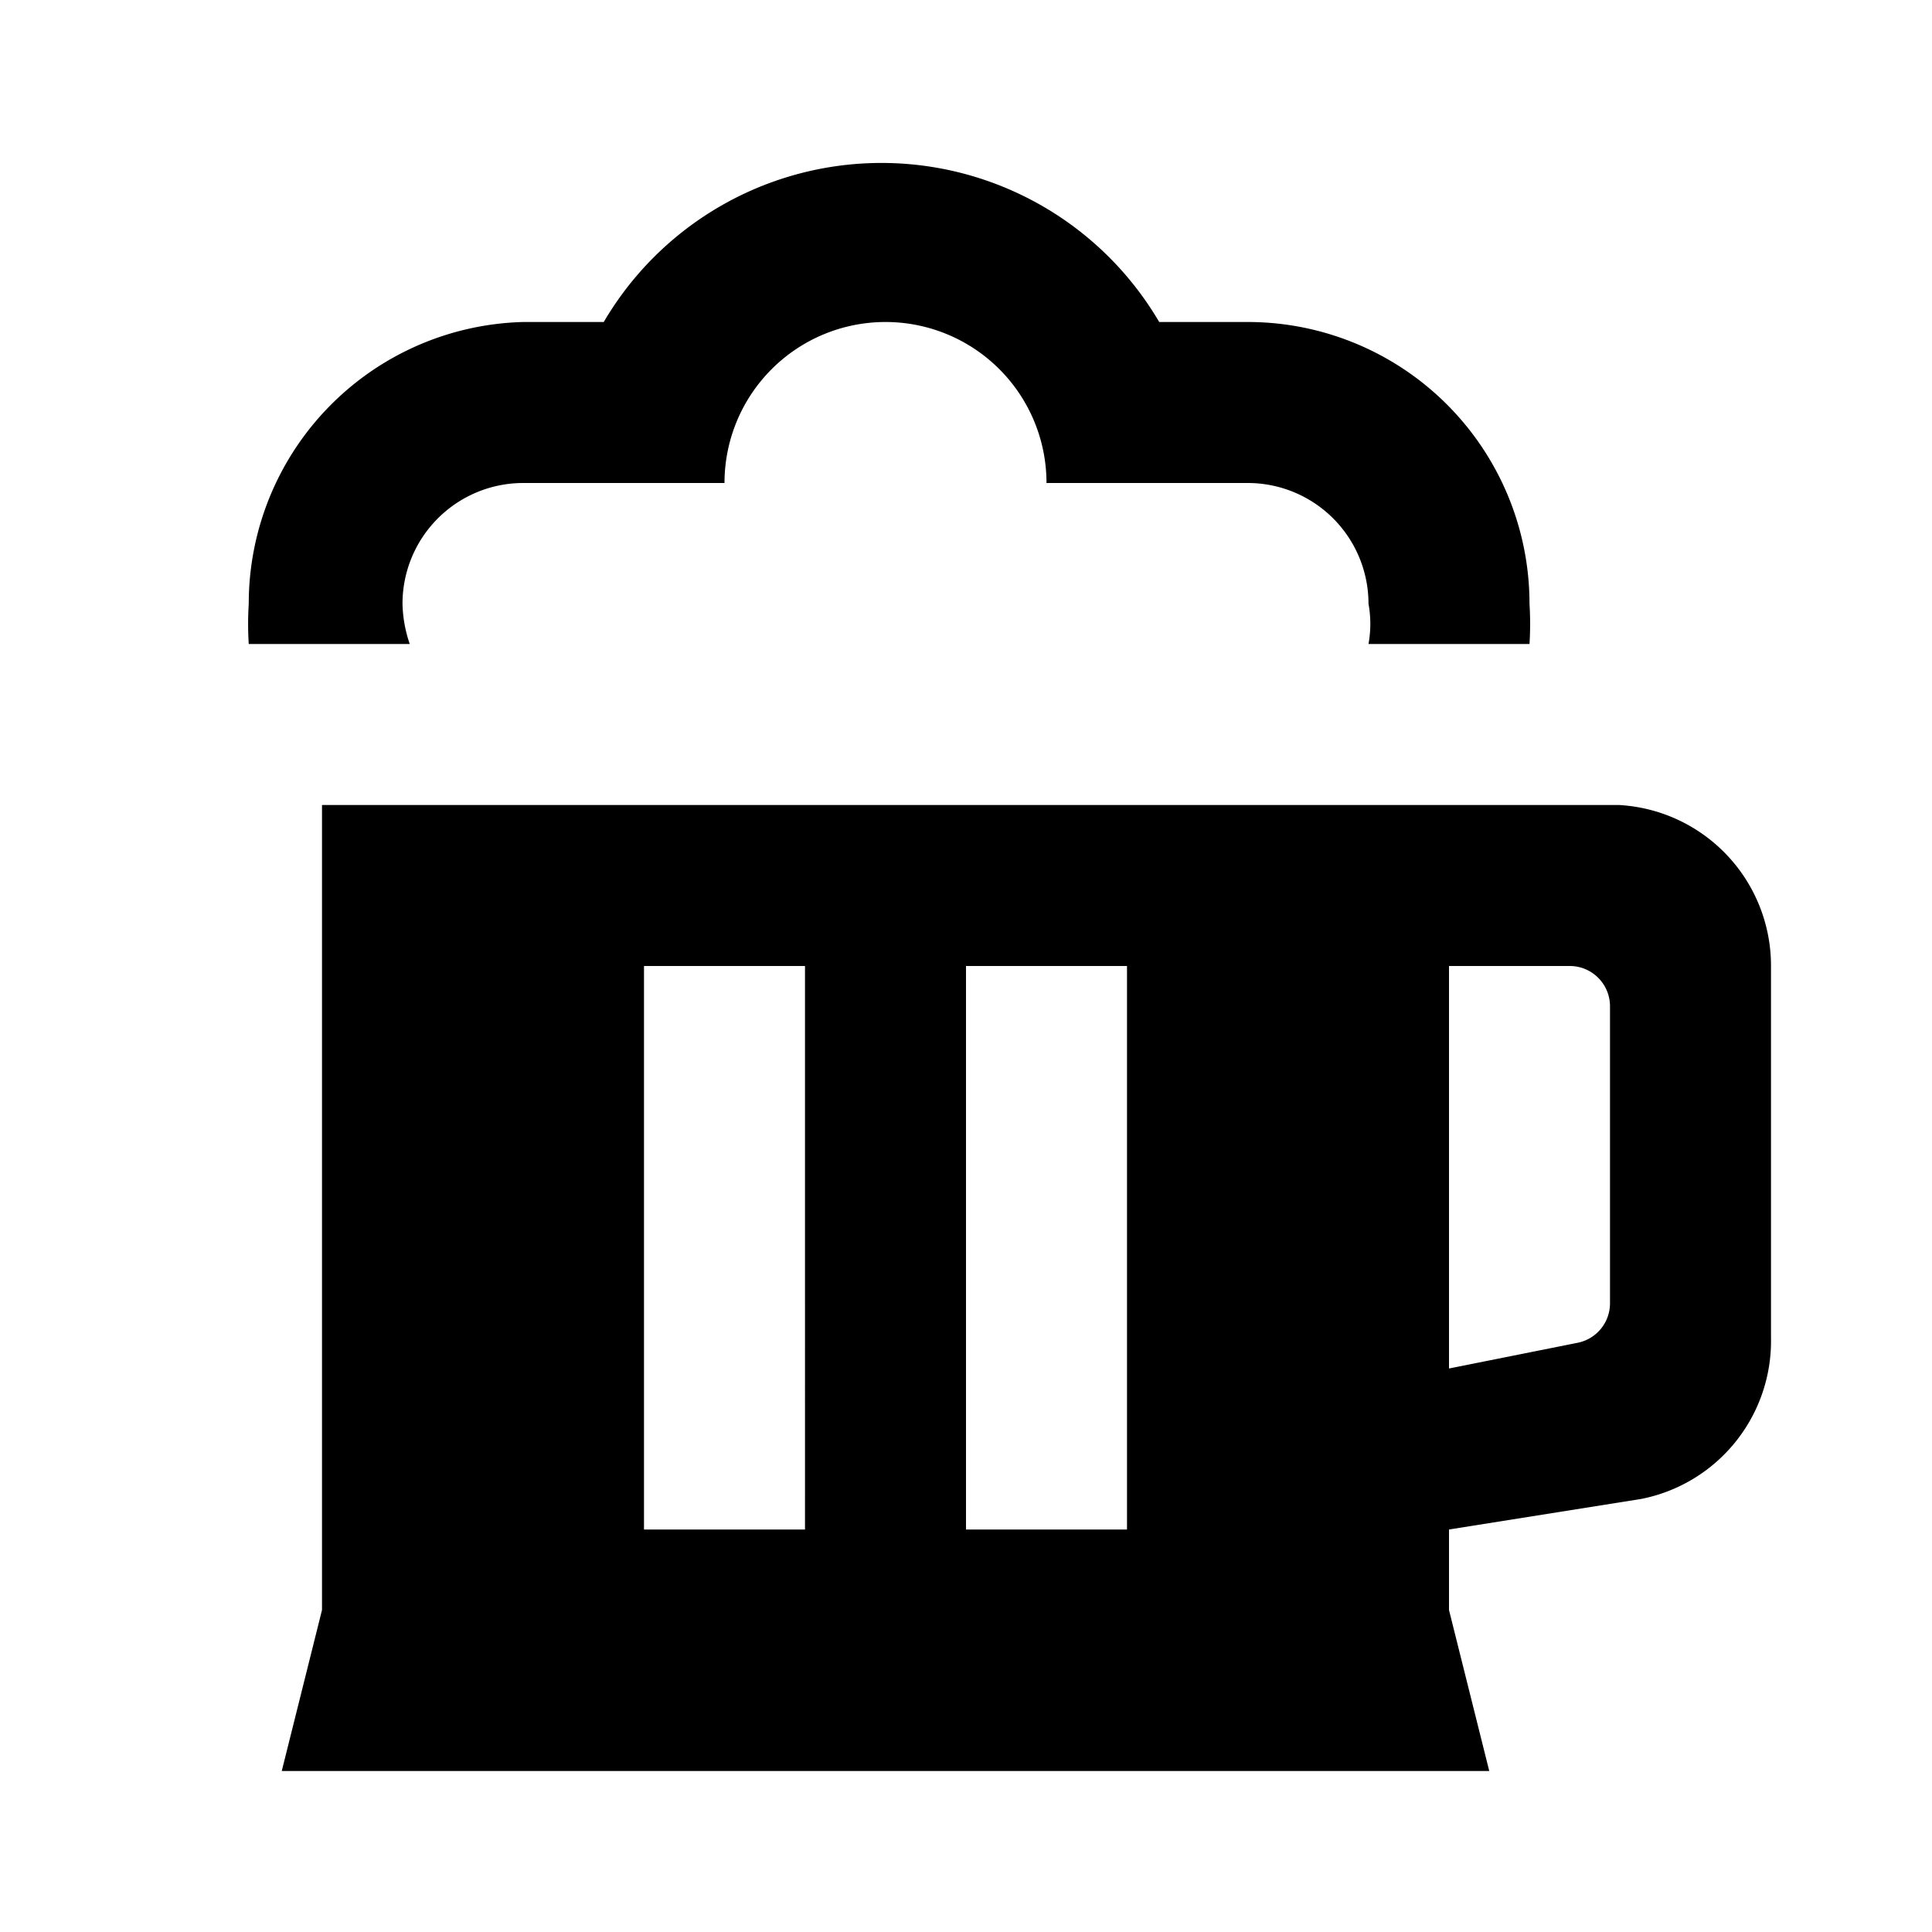 <svg xmlns="http://www.w3.org/2000/svg" viewBox="0 0 24 24"><g id="Layer_2" data-name="Layer 2"><g id="Carto_POI_Solid" data-name="Carto POI Solid"><g id="pub"><rect width="24" height="24" style="fill:none"/><path d="M20.11,10H4V20l-.5,2h15L18,20V19l2.39-.38a2,2,0,0,0,1.61-2V12A2,2,0,0,0,20.11,10ZM10,19H8V12h2Zm4,0H12V12h2Zm6-2.81a.5.5,0,0,1-.4.49L18,17V12h1.5a.5.5,0,0,1,.5.5ZM5.09,8h-2a4,4,0,0,1,0-.5A3.5,3.5,0,0,1,6.5,4h1a4,4,0,0,1,6.9,0H15.5A3.5,3.5,0,0,1,19,7.5,4,4,0,0,1,19,8h-2A1.39,1.39,0,0,0,17,7.5,1.5,1.5,0,0,0,15.5,6H13A2,2,0,0,0,9,6H6.5A1.5,1.5,0,0,0,5,7.5,1.64,1.64,0,0,0,5.09,8Z"/></g></g></g></svg>